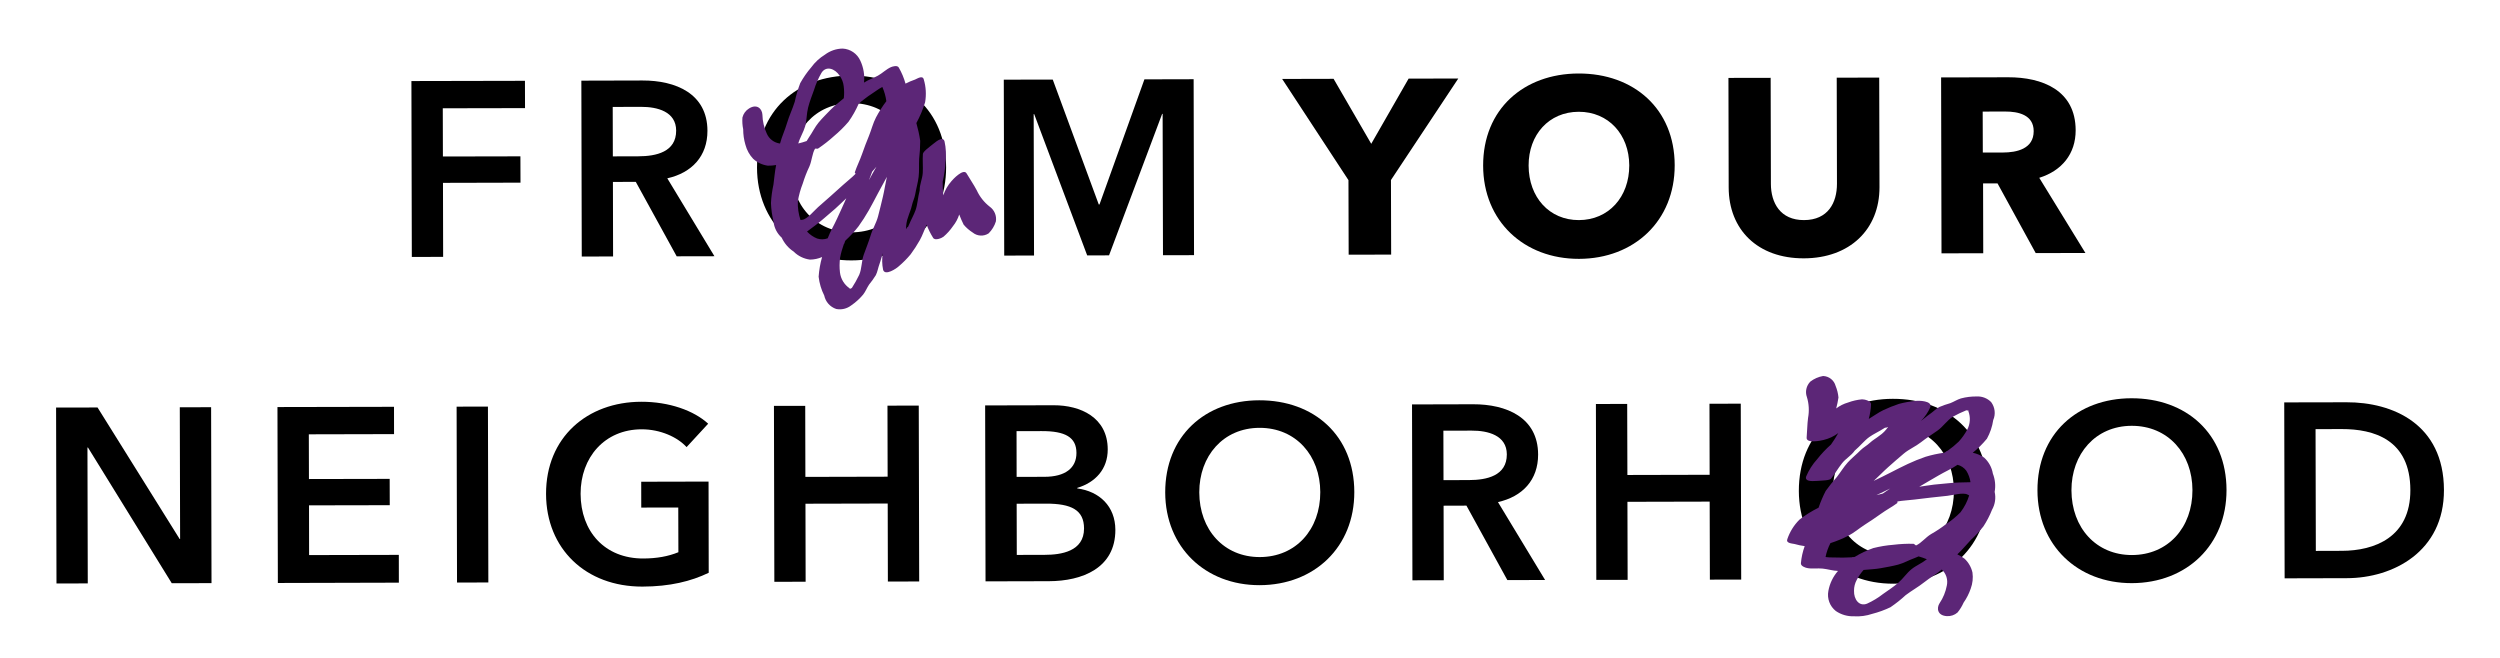 <?xml version="1.0" encoding="utf-8"?>
<!-- Generator: Adobe Illustrator 27.8.0, SVG Export Plug-In . SVG Version: 6.00 Build 0)  -->
<svg version="1.1" id="Capa_1" xmlns="http://www.w3.org/2000/svg" xmlns:xlink="http://www.w3.org/1999/xlink" x="0px" y="0px"
	 viewBox="0 0 628.92 165.51" style="enable-background:new 0 0 628.92 165.51;" xml:space="preserve">
<style type="text/css">
	.st0{fill:#5C2677;}
</style>
<g>
	<polygon points="349.92,45.29 349.97,64.05 339.28,64.07 339.23,45.32 322.55,19.86 335.49,19.83 344.96,36.18 354.36,19.78 
		366.86,19.75 	"/>
	<path d="M397.23,65.12c-13.81,0.03-24.09-9.45-24.12-23.45c-0.03-14.19,10.2-23.15,24.01-23.18c13.88-0.03,24.15,8.88,24.18,23.07
		C421.33,55.56,411.1,65.09,397.23,65.12 M397.14,28.12c-7.5,0.02-12.61,5.78-12.59,13.53c0.02,8,5.22,13.74,12.66,13.72
		c7.44-0.02,12.68-5.78,12.66-13.78C409.84,33.84,404.64,28.1,397.14,28.12"/>
	<path d="M453.8,64.99c-11.63,0.03-18.89-7.21-18.92-17.83l-0.06-27.56l10.62-0.02l0.06,26.68c0.01,4.75,2.33,9.12,8.33,9.11
		c6.06-0.02,8.3-4.39,8.29-9.14l-0.06-26.69l10.69-0.02l0.07,27.56C472.84,57.7,465.36,64.96,453.8,64.99"/>
	<path d="M512.12,63.67l-9.61-17.54l-3.63,0.01l0.04,17.57l-10.5,0.02l-0.1-44.25l16.88-0.04c8.5-0.02,16.95,3.21,16.97,13.33
		c0.01,5.94-3.48,10.19-9.16,11.96l11.61,18.91L512.12,63.67z M504.47,28.06l-5.69,0.01l0.03,10.31l5.06-0.01
		c3.44-0.01,7.75-0.89,7.74-5.39C511.6,28.85,507.66,28.05,504.47,28.06"/>
</g>
<polygon points="14.11,102.53 24.54,102.51 45.19,135.59 45.31,135.59 45.23,102.46 53.11,102.44 53.21,146.7 43.21,146.72 
	22.13,112.58 22,112.58 22.08,146.77 14.21,146.78 "/>
<polygon points="69.8,102.4 99.12,102.34 99.13,109.21 77.69,109.26 77.72,120.51 98.03,120.47 98.05,127.09 77.74,127.13 
	77.76,139.64 100.33,139.59 100.34,146.58 69.9,146.66 "/>
<rect x="114.92" y="102.29" transform="matrix(1 -2.324867e-03 2.324867e-03 1 -0.289 0.277)" width="7.88" height="44.25"/>
<path d="M178.29,144.09c-4.43,2.14-9.74,3.46-16.68,3.48c-14.25,0.03-24.21-9.51-24.24-23.32c-0.03-14.19,10.32-23.15,23.95-23.18
	c7-0.02,13.26,2.22,16.83,5.52l-5.43,5.89c-2.26-2.5-6.57-4.49-11.32-4.48c-9.31,0.02-15.36,7.1-15.34,16.23
	c0.02,9.44,6.04,16.3,15.79,16.27c3.31-0.01,6.25-0.52,8.81-1.58l-0.03-11.25l-9.31,0.02l-0.01-6.5l16.94-0.04L178.29,144.09z"/>
<polygon points="194.7,102.11 202.57,102.1 202.61,119.97 223.3,119.92 223.26,102.05 231.13,102.03 231.24,146.28 223.36,146.3 
	223.32,126.67 202.63,126.72 202.67,146.35 194.8,146.36 "/>
<path d="M247.83,101.99l17.25-0.04c6.69-0.02,13.57,3.03,13.59,11.09c0.01,5-3.11,8.32-7.67,9.7v0.13
	c5.57,0.74,9.57,4.48,9.59,10.42c0.02,9.63-8.34,12.9-16.72,12.92l-15.94,0.04L247.83,101.99z M255.75,119.97l7-0.02
	c5.25-0.01,8.06-2.21,8.05-6.02c-0.01-3.94-2.83-5.5-8.76-5.48l-6.31,0.01L255.75,119.97z M255.79,139.6l7.06-0.02
	c4.07-0.01,9.88-0.84,9.86-6.65c-0.01-4.63-3.2-6.25-9.58-6.23l-7.37,0.02L255.79,139.6z"/>
<path d="M316.77,100.7c13.82-0.03,23.9,8.89,23.93,23.08c0.03,13.81-10.01,23.4-23.82,23.43c-13.63,0.03-23.71-9.51-23.75-23.32
	C293.11,109.69,303.15,100.73,316.77,100.7 M316.93,140.14c9.06-0.02,15.23-6.91,15.21-16.35c-0.02-9.13-6.1-16.18-15.29-16.16
	c-9.13,0.02-15.17,7.1-15.15,16.23C301.72,133.3,307.93,140.16,316.93,140.14"/>
<path d="M355.22,101.74l15.38-0.04c8.31-0.02,16.32,3.27,16.34,12.65c0.01,6.38-3.91,10.57-10.1,11.96l11.86,19.6l-9.5,0.02
	l-10.29-18.73l-5.75,0.02l0.04,18.75l-7.88,0.02L355.22,101.74z M369.58,120.77c4.44-0.01,9.5-1.08,9.49-6.46
	c-0.01-4.81-4.76-5.99-8.83-5.98l-7.13,0.02l0.03,12.44L369.58,120.77z"/>
<polygon points="401.48,101.63 409.35,101.62 409.4,119.49 430.09,119.44 430.05,101.57 437.92,101.55 438.03,145.8 430.15,145.82 
	430.1,126.19 409.41,126.24 409.46,145.87 401.58,145.88 "/>
<path d="M476.17,100.33c13.82-0.03,23.9,8.89,23.93,23.08c0.03,13.81-10.01,23.4-23.82,23.43c-13.63,0.03-23.71-9.51-23.75-23.32
	C452.5,109.32,462.55,100.36,476.17,100.33 M476.33,139.77c9.06-0.02,15.23-6.91,15.21-16.35c-0.02-9.13-6.1-16.18-15.29-16.16
	c-9.12,0.02-15.17,7.1-15.15,16.23C461.13,132.93,467.33,139.79,476.33,139.77"/>
<path d="M536.19,100.19c13.81-0.03,23.9,8.89,23.93,23.08c0.03,13.81-10.01,23.4-23.82,23.43c-13.63,0.03-23.71-9.51-23.74-23.32
	C512.52,109.19,522.56,100.22,536.19,100.19 M536.34,139.63c9.06-0.02,15.24-6.91,15.21-16.35c-0.02-9.13-6.1-16.18-15.29-16.16
	c-9.12,0.02-15.17,7.1-15.15,16.23C521.14,132.79,527.34,139.65,536.34,139.63"/>
<path d="M574.64,101.23l15.69-0.03c11.56-0.03,24.45,5.44,24.49,22.07c0.04,15.5-12.82,22.16-24.39,22.18l-15.69,0.04L574.64,101.23
	z M589.16,138.57c8.13-0.02,17.24-3.35,17.21-15.29c-0.03-12.69-9.16-15.36-17.29-15.34l-6.56,0.02l0.07,30.63L589.16,138.57z"/>
<g>
	<polygon points="103.5,20.39 132.06,20.33 132.08,27.2 111.39,27.24 111.42,39.37 130.92,39.33 130.94,45.95 111.44,46 
		111.48,64.62 103.6,64.64 	"/>
	<path d="M146.25,20.29l15.38-0.04c8.31-0.02,16.32,3.27,16.34,12.65c0.01,6.38-3.91,10.57-10.1,11.96l11.86,19.6l-9.5,0.02
		l-10.29-18.73l-5.75,0.02l0.04,18.75l-7.88,0.02L146.25,20.29z M160.61,39.32c4.44-0.01,9.5-1.08,9.49-6.46
		c-0.01-4.81-4.76-5.99-8.83-5.98l-7.13,0.02l0.03,12.44L160.61,39.32z"/>
	<path d="M214.08,19c13.82-0.03,23.9,8.89,23.93,23.08c0.03,13.81-10.01,23.4-23.82,23.43c-13.63,0.03-23.71-9.51-23.75-23.32
		C190.41,28,200.45,19.03,214.08,19 M214.23,58.45c9.06-0.02,15.23-6.91,15.21-16.35c-0.02-9.13-6.1-16.18-15.29-16.16
		c-9.12,0.02-15.17,7.1-15.15,16.23C199.02,51.61,205.23,58.47,214.23,58.45"/>
	<polygon points="252.52,20.04 264.84,20.02 276.41,51.43 276.6,51.43 287.9,19.96 300.28,19.93 300.38,64.19 292.57,64.2 
		292.48,28.64 292.36,28.64 279,64.24 273.5,64.25 260.17,28.71 260.04,28.71 260.13,64.28 252.63,64.3 	"/>
	<path class="st0" d="M250.53,55.71c-0.35,1.13-0.98,2.16-1.82,3c-1.24,0.81-2.86,0.73-4.01-0.21c-0.85-0.54-1.61-1.2-2.27-1.97
		c-0.42-0.84-0.79-1.7-1.12-2.57c-0.34,1.07-0.87,2.06-1.57,2.93c-0.68,0.99-1.48,1.89-2.4,2.67c-0.38,0.31-2.15,1.09-2.61,0.25
		c-0.65-1.04-1.2-2.14-1.62-3.29c-0.58,1.3-1.02,2.66-1.71,3.89c-0.7,1.24-1.47,2.44-2.32,3.58c-0.91,1.09-1.91,2.1-3,3.02
		c-0.53,0.51-3.44,2.5-3.92,0.86c-0.28-1.39-0.31-2.82-0.07-4.21c-0.32,0.92-0.48,1.8-0.83,2.73c-0.35,0.93-0.49,1.95-0.92,2.82
		c-0.52,0.83-1.09,1.63-1.71,2.39c-0.54,0.81-0.9,1.76-1.5,2.52c-0.87,1.03-1.88,1.95-2.99,2.71c-1.07,0.83-2.44,1.16-3.77,0.9
		c-1.54-0.51-2.69-1.8-3.02-3.39c-0.75-1.48-1.22-3.08-1.41-4.73c0.12-1.68,0.41-3.34,0.87-4.95c-0.96,0.42-2,0.64-3.05,0.65
		c-1.55-0.2-3-0.91-4.1-2.02c-1.31-0.86-2.35-2.08-3.01-3.5c-1.17-1.06-1.91-2.51-2.06-4.08c-0.37-1.52-0.59-3.08-0.64-4.64
		c0.08-1.55,0.29-3.09,0.62-4.61c0.23-1.64,0.34-3.3,0.68-4.94c-0.69,0.12-1.4,0.17-2.1,0.16c-1.36-0.19-2.64-0.78-3.66-1.71
		c-0.94-0.99-1.61-2.21-1.96-3.53c-0.38-1.28-0.57-2.61-0.57-3.94c-0.2-0.96-0.26-1.95-0.19-2.93c0.23-0.95,0.83-1.77,1.66-2.28
		c2.06-1.29,3.31,0.16,3.37,1.58c0.04,1.62,0.4,3.22,1.08,4.69c0.58,1.39,1.86,2.36,3.35,2.55c0.48-1.84,1.22-3.29,1.75-5.13
		c0.54-1.83,1.39-3.57,1.95-5.37c0.34-1.6,0.8-3.16,1.38-4.69c0.79-1.41,1.71-2.75,2.77-3.98c0.93-1.28,2.1-2.36,3.45-3.19
		c1.29-0.97,2.85-1.51,4.46-1.53c1.94,0.1,3.66,1.29,4.45,3.06c0.8,1.72,1.12,3.62,0.92,5.5c1.09-0.72,2.35-1.11,3.49-1.74
		c1.15-0.63,2.11-1.64,3.31-2.16c0.41-0.16,1.57-0.54,1.95,0.12c0.73,1.27,1.3,2.63,1.69,4.04c0.78-0.41,1.58-0.75,2.41-1.03
		c0.61-0.26,1.89-1.12,2.18-0.04c0.56,1.87,0.67,3.84,0.34,5.76c-0.55,1.82-1.29,3.57-2.2,5.23c0.42,1.47,0.75,2.97,0.97,4.48
		c-0.01,1.52-0.1,3.03-0.27,4.53c-0.08,1.5,0.05,3.04-0.13,4.53c-0.18,1.49-0.62,2.94-0.87,4.42c-0.16,0.92-0.63,1.84-0.84,2.83
		c-0.19,0.94-0.63,1.83-0.91,2.78c-0.38,1-0.56,2.07-0.54,3.14c0.62-1.17,0.25,0.08,0.74-1.14c0.52-1.28,1.22-2.45,1.64-3.64
		c0.53-1.46,0.59-3.29,1.04-4.96c-0.02-1.57,0.69-2.9,0.78-4.45c0.09-1.6-0.08-3.2,0.03-4.72c0.03-0.63,1.45-1.62,2.56-2.53
		c1.23-1.02,2.54-1.89,2.89-0.64c0.37,1.68,0.45,3.41,0.24,5.12c-0.08,1.69-0.32,3.37-0.71,5.01c-0.01,1.14,0.05,2.28,0.16,3.42
		c0.43-1.32,1.13-2.53,2.05-3.57c0.35-0.44,3.02-3.29,3.8-1.95c0.83,1.43,1.8,2.8,2.57,4.27c0.74,1.61,1.85,3.01,3.25,4.1
		C250.15,52.82,250.77,54.27,250.53,55.71 M201.38,55.35c0.16,0,0.31-0.02,0.47-0.06c1.23-0.15,3.01-2.35,3.95-3.18
		c1.04-0.91,2.1-1.84,3.15-2.77c1.06-0.93,2.1-1.86,3.13-2.81c1.03-0.95,2.17-1.79,3.15-2.8c0.04-0.04-0.24-0.32-0.19-0.37
		c0.5-1.51,1.27-3,1.82-4.59c0.52-1.55,1.14-3.08,1.75-4.61c0.62-1.53,1.01-3.17,1.76-4.61c0.76-1.44,1.63-2.81,2.61-4.1
		c-0.17-1.23-0.51-2.43-1.01-3.57c-0.98,0.48-1.92,1.27-2.84,1.84c-0.92,0.57-1.72,1.27-2.6,1.91c-0.12,0.26-0.42,0.28-0.54,0.52
		c-0.69,1.58-1.54,3.09-2.54,4.49c-1.11,1.3-2.33,2.5-3.65,3.6c-1.26,1.14-2.6,2.19-4.01,3.14c-0.14,0.1-0.62-0.06-0.76,0.04
		c-0.73,1.24-0.77,3-1.42,4.48c-0.66,1.38-1.21,2.81-1.66,4.27c-0.57,1.45-0.99,2.96-1.24,4.5
		C200.65,52.24,200.88,53.83,201.38,55.35 M203.02,58.25c0.71,0.76,1.57,1.36,2.53,1.75c0.87,0.29,1.81,0.27,2.67-0.05
		c0.64-1.72,1.6-3.27,2.36-4.96c0.76-1.68,1.59-3.42,2.32-5.11c-0.91,0.82-1.83,1.8-2.76,2.6c-0.92,0.81-1.86,1.57-2.78,2.39
		C206.04,56.03,204.48,57.18,203.02,58.25L203.02,58.25z M220.88,54.47c0.44-1.66,0.83-3.32,1.23-4.99c0.4-1.67,0.62-3.32,1-4.99
		c-0.78,1.41-1.52,2.75-2.27,4.18c-0.75,1.43-1.5,2.87-2.29,4.26c-0.79,1.39-1.66,2.74-2.6,4.04c-0.98,1.26-2.06,2.43-3.23,3.51
		c-0.25,0.24-0.18,0.71-0.44,0.95c-0.41,1.13-0.73,2.28-0.95,3.46c-0.15,1.22-0.16,2.45-0.02,3.67c0.2,1.62,1.09,3.07,2.44,3.98
		c0.09,0.06-0.02,0.13,0.06,0.17c0.1-0.16,0.43-0.15,0.53-0.33c0.67-1.04,1.27-2.12,1.81-3.24c0.67-1.57,0.57-3.45,1.14-5.06
		c0.57-1.61,1.22-3.17,1.72-4.81C219.49,57.62,220.44,56.13,220.88,54.47L220.88,54.47z M200.82,36.09
		c0.72-0.16,1.42-0.37,2.11-0.61c0.2-0.29,0.39-0.67,0.59-0.95c0.85-1.2,1.47-2.58,2.42-3.71c0.94-1.12,2-2.17,3.02-3.22
		c1.03-1.05,2.21-1.93,3.32-2.89c0.11-1.01,0.1-2.02-0.03-3.03c-0.11-0.95-0.46-1.86-1.02-2.64c-1.23-1.84-3.4-2.53-4.55-0.75
		c-0.79,1.36-1.43,2.81-1.89,4.31c-0.52,1.47-1.11,2.93-1.5,4.48c-0.39,1.55-0.33,3.23-0.74,4.7
		C202.14,33.21,201.24,34.61,200.82,36.09 M219.41,43.18c-0.25,0.73-0.54,1.41-0.81,2.13c0.6-1.15,1.24-2.23,1.88-3.37
		C220.12,42.36,219.78,42.77,219.41,43.18"/>
</g>
<path class="st0" d="M455.42,96c0.94-0.72,2.05-1.21,3.21-1.41c1.48,0.05,2.76,1.06,3.15,2.49c0.38,0.93,0.63,1.91,0.72,2.92
	c-0.14,0.92-0.33,1.84-0.57,2.75c0.89-0.67,1.9-1.18,2.98-1.49c1.13-0.42,2.3-0.69,3.5-0.8c0.49-0.03,2.39,0.35,2.28,1.3
	c-0.06,1.23-0.25,2.44-0.57,3.63c1.23-0.73,2.36-1.58,3.64-2.2c1.29-0.61,2.61-1.14,3.96-1.59c1.37-0.36,2.77-0.61,4.19-0.74
	c0.73-0.11,4.25-0.06,3.7,1.56c-0.57,1.3-1.37,2.48-2.37,3.49c0.79-0.57,1.43-1.19,2.25-1.75c0.82-0.56,1.53-1.31,2.38-1.77
	c0.9-0.38,1.83-0.7,2.77-0.97c0.91-0.35,1.75-0.92,2.67-1.19c1.31-0.35,2.66-0.51,4.01-0.49c1.35-0.06,2.66,0.46,3.6,1.43
	c0.96,1.31,1.16,3.03,0.51,4.51c-0.24,1.64-0.78,3.22-1.58,4.68c-1.07,1.3-2.26,2.49-3.57,3.54c1.03,0.21,2,0.63,2.87,1.23
	c1.16,1.06,1.93,2.47,2.19,4.02c0.57,1.46,0.73,3.05,0.45,4.59c0.35,1.54,0.11,3.15-0.67,4.52c-0.57,1.46-1.3,2.85-2.15,4.16
	c-0.96,1.22-2.02,2.36-3.16,3.4c-1.13,1.2-2.18,2.5-3.41,3.64c0.63,0.3,1.24,0.66,1.8,1.08c1.01,0.94,1.71,2.16,2.01,3.5
	c0.19,1.35,0.04,2.73-0.43,4.01c-0.43,1.26-1.03,2.46-1.8,3.55c-0.4,0.9-0.91,1.74-1.54,2.5c-0.74,0.64-1.69,0.96-2.67,0.9
	c-2.43-0.14-2.61-2.05-1.84-3.24c0.91-1.35,1.53-2.86,1.83-4.46c0.32-1.47-0.16-3-1.27-4.02c-1.46,1.23-2.89,1.99-4.39,3.18
	c-1.5,1.19-3.19,2.12-4.69,3.26c-1.2,1.11-2.48,2.12-3.83,3.04c-1.46,0.7-2.99,1.26-4.56,1.66c-1.5,0.51-3.08,0.72-4.65,0.62
	c-1.61,0.05-3.2-0.41-4.53-1.32c-1.53-1.2-2.25-3.16-1.88-5.07c0.34-1.86,1.17-3.6,2.42-5.02c-1.31-0.04-2.56-0.45-3.86-0.59
	c-1.3-0.14-2.66,0.13-3.95-0.15c-0.43-0.1-1.6-0.46-1.52-1.22c0.13-1.46,0.45-2.9,0.95-4.28c-0.87-0.12-1.73-0.3-2.57-0.54
	c-0.65-0.14-2.19-0.18-1.8-1.22c0.63-1.85,1.67-3.53,3.05-4.9c1.5-1.17,3.11-2.17,4.81-3.01c0.5-1.45,1.09-2.85,1.79-4.21
	c0.88-1.23,1.83-2.42,2.84-3.55c0.93-1.19,1.71-2.51,2.72-3.63c1.01-1.11,2.21-2.04,3.26-3.11c0.66-0.66,1.58-1.14,2.31-1.83
	c0.7-0.66,1.57-1.13,2.35-1.75c0.89-0.6,1.65-1.37,2.24-2.26c-1.18,0.6-0.16-0.21-1.26,0.5c-1.16,0.75-2.41,1.3-3.44,2.03
	c-1.27,0.89-2.38,2.34-3.71,3.45c-0.89,1.29-2.24,1.97-3.2,3.19c-1,1.26-1.78,2.66-2.74,3.84c-0.38,0.5-2.12,0.48-3.54,0.59
	c-1.59,0.12-3.16,0.08-2.73-1.14c0.67-1.59,1.6-3.05,2.76-4.32c1.04-1.33,2.2-2.56,3.47-3.68c0.66-0.93,1.28-1.9,1.84-2.89
	c-1.11,0.83-2.38,1.42-3.73,1.74c-0.54,0.15-4.36,0.94-4.23-0.59c0.15-1.65,0.14-3.33,0.36-4.97c0.32-1.74,0.23-3.53-0.29-5.23
	C454.07,98.58,454.4,97.04,455.42,96 M495.38,124.63c-0.13-0.09-0.27-0.16-0.42-0.22c-1.09-0.59-3.81,0.19-5.06,0.32
	c-1.38,0.15-2.77,0.3-4.18,0.45c-1.4,0.15-2.79,0.31-4.18,0.5c-1.39,0.18-2.81,0.22-4.19,0.47c-0.06,0.01,0.01,0.4-0.06,0.41
	c-1.28,0.95-2.77,1.72-4.13,2.71c-1.32,0.96-2.7,1.86-4.09,2.76c-1.39,0.9-2.65,2.01-4.1,2.75c-1.45,0.74-2.95,1.36-4.49,1.85
	c-0.57,1.1-0.99,2.28-1.23,3.5c1.08,0.17,2.29,0.07,3.38,0.13c1.09,0.06,2.13-0.04,3.23-0.06c0.25-0.15,0.51,0.02,0.74-0.11
	c1.47-0.9,3.03-1.64,4.66-2.21c1.66-0.42,3.35-0.7,5.05-0.83c1.68-0.21,3.38-0.29,5.08-0.25c0.17,0.01,0.47,0.41,0.65,0.41
	c1.31-0.6,2.36-2.01,3.74-2.84c1.33-0.75,2.61-1.6,3.82-2.54c1.31-0.85,2.51-1.85,3.61-2.97
	C494.18,127.58,494.92,126.15,495.38,124.63 M495.71,121.31c-0.14-1.03-0.5-2.01-1.05-2.89c-0.54-0.74-1.33-1.27-2.21-1.49
	c-1.52,1.04-3.2,1.75-4.79,2.69c-1.59,0.94-3.27,1.88-4.84,2.83c1.22-0.15,2.54-0.42,3.75-0.54c1.22-0.13,2.43-0.22,3.65-0.35
	C491.96,121.38,493.9,121.34,495.71,121.31L495.71,121.31z M478.93,114.11c-1.32,1.1-2.59,2.23-3.88,3.37s-2.42,2.35-3.69,3.5
	c1.45-0.7,2.83-1.37,4.27-2.11c1.43-0.74,2.88-1.48,4.33-2.16c1.45-0.68,2.94-1.28,4.45-1.8c1.52-0.46,3.08-0.8,4.66-1.01
	c0.34-0.05,0.56-0.48,0.91-0.52c0.98-0.69,1.91-1.45,2.77-2.28c0.83-0.91,1.54-1.91,2.13-2.99c0.77-1.44,0.88-3.14,0.3-4.66
	c-0.04-0.1,0.09-0.1,0.05-0.17c-0.17,0.07-0.44-0.12-0.62-0.04c-1.15,0.46-2.26,1-3.34,1.6c-1.45,0.9-2.45,2.49-3.85,3.48
	c-1.4,0.98-2.83,1.89-4.18,2.95C481.89,112.33,480.25,113,478.93,114.11L478.93,114.11z M484.74,140.69
	c-0.68-0.28-1.37-0.52-2.08-0.72c-0.34,0.12-0.7,0.32-1.03,0.43c-1.39,0.49-2.7,1.26-4.11,1.64c-1.41,0.38-2.88,0.62-4.33,0.89
	c-1.44,0.27-2.92,0.3-4.37,0.45c-0.67,0.76-1.25,1.59-1.72,2.49c-0.46,0.84-0.7,1.79-0.69,2.75c-0.06,2.21,1.32,4.02,3.28,3.24
	c1.43-0.65,2.79-1.47,4.03-2.44c1.27-0.9,2.6-1.76,3.81-2.8c1.22-1.04,2.13-2.45,3.32-3.41
	C481.99,142.28,483.54,141.65,484.74,140.69 M473.63,124.17c0.63-0.45,1.25-0.84,1.89-1.28c-1.16,0.59-2.3,1.11-3.48,1.67
	C472.58,124.44,473.1,124.3,473.63,124.17"/>
</svg>
